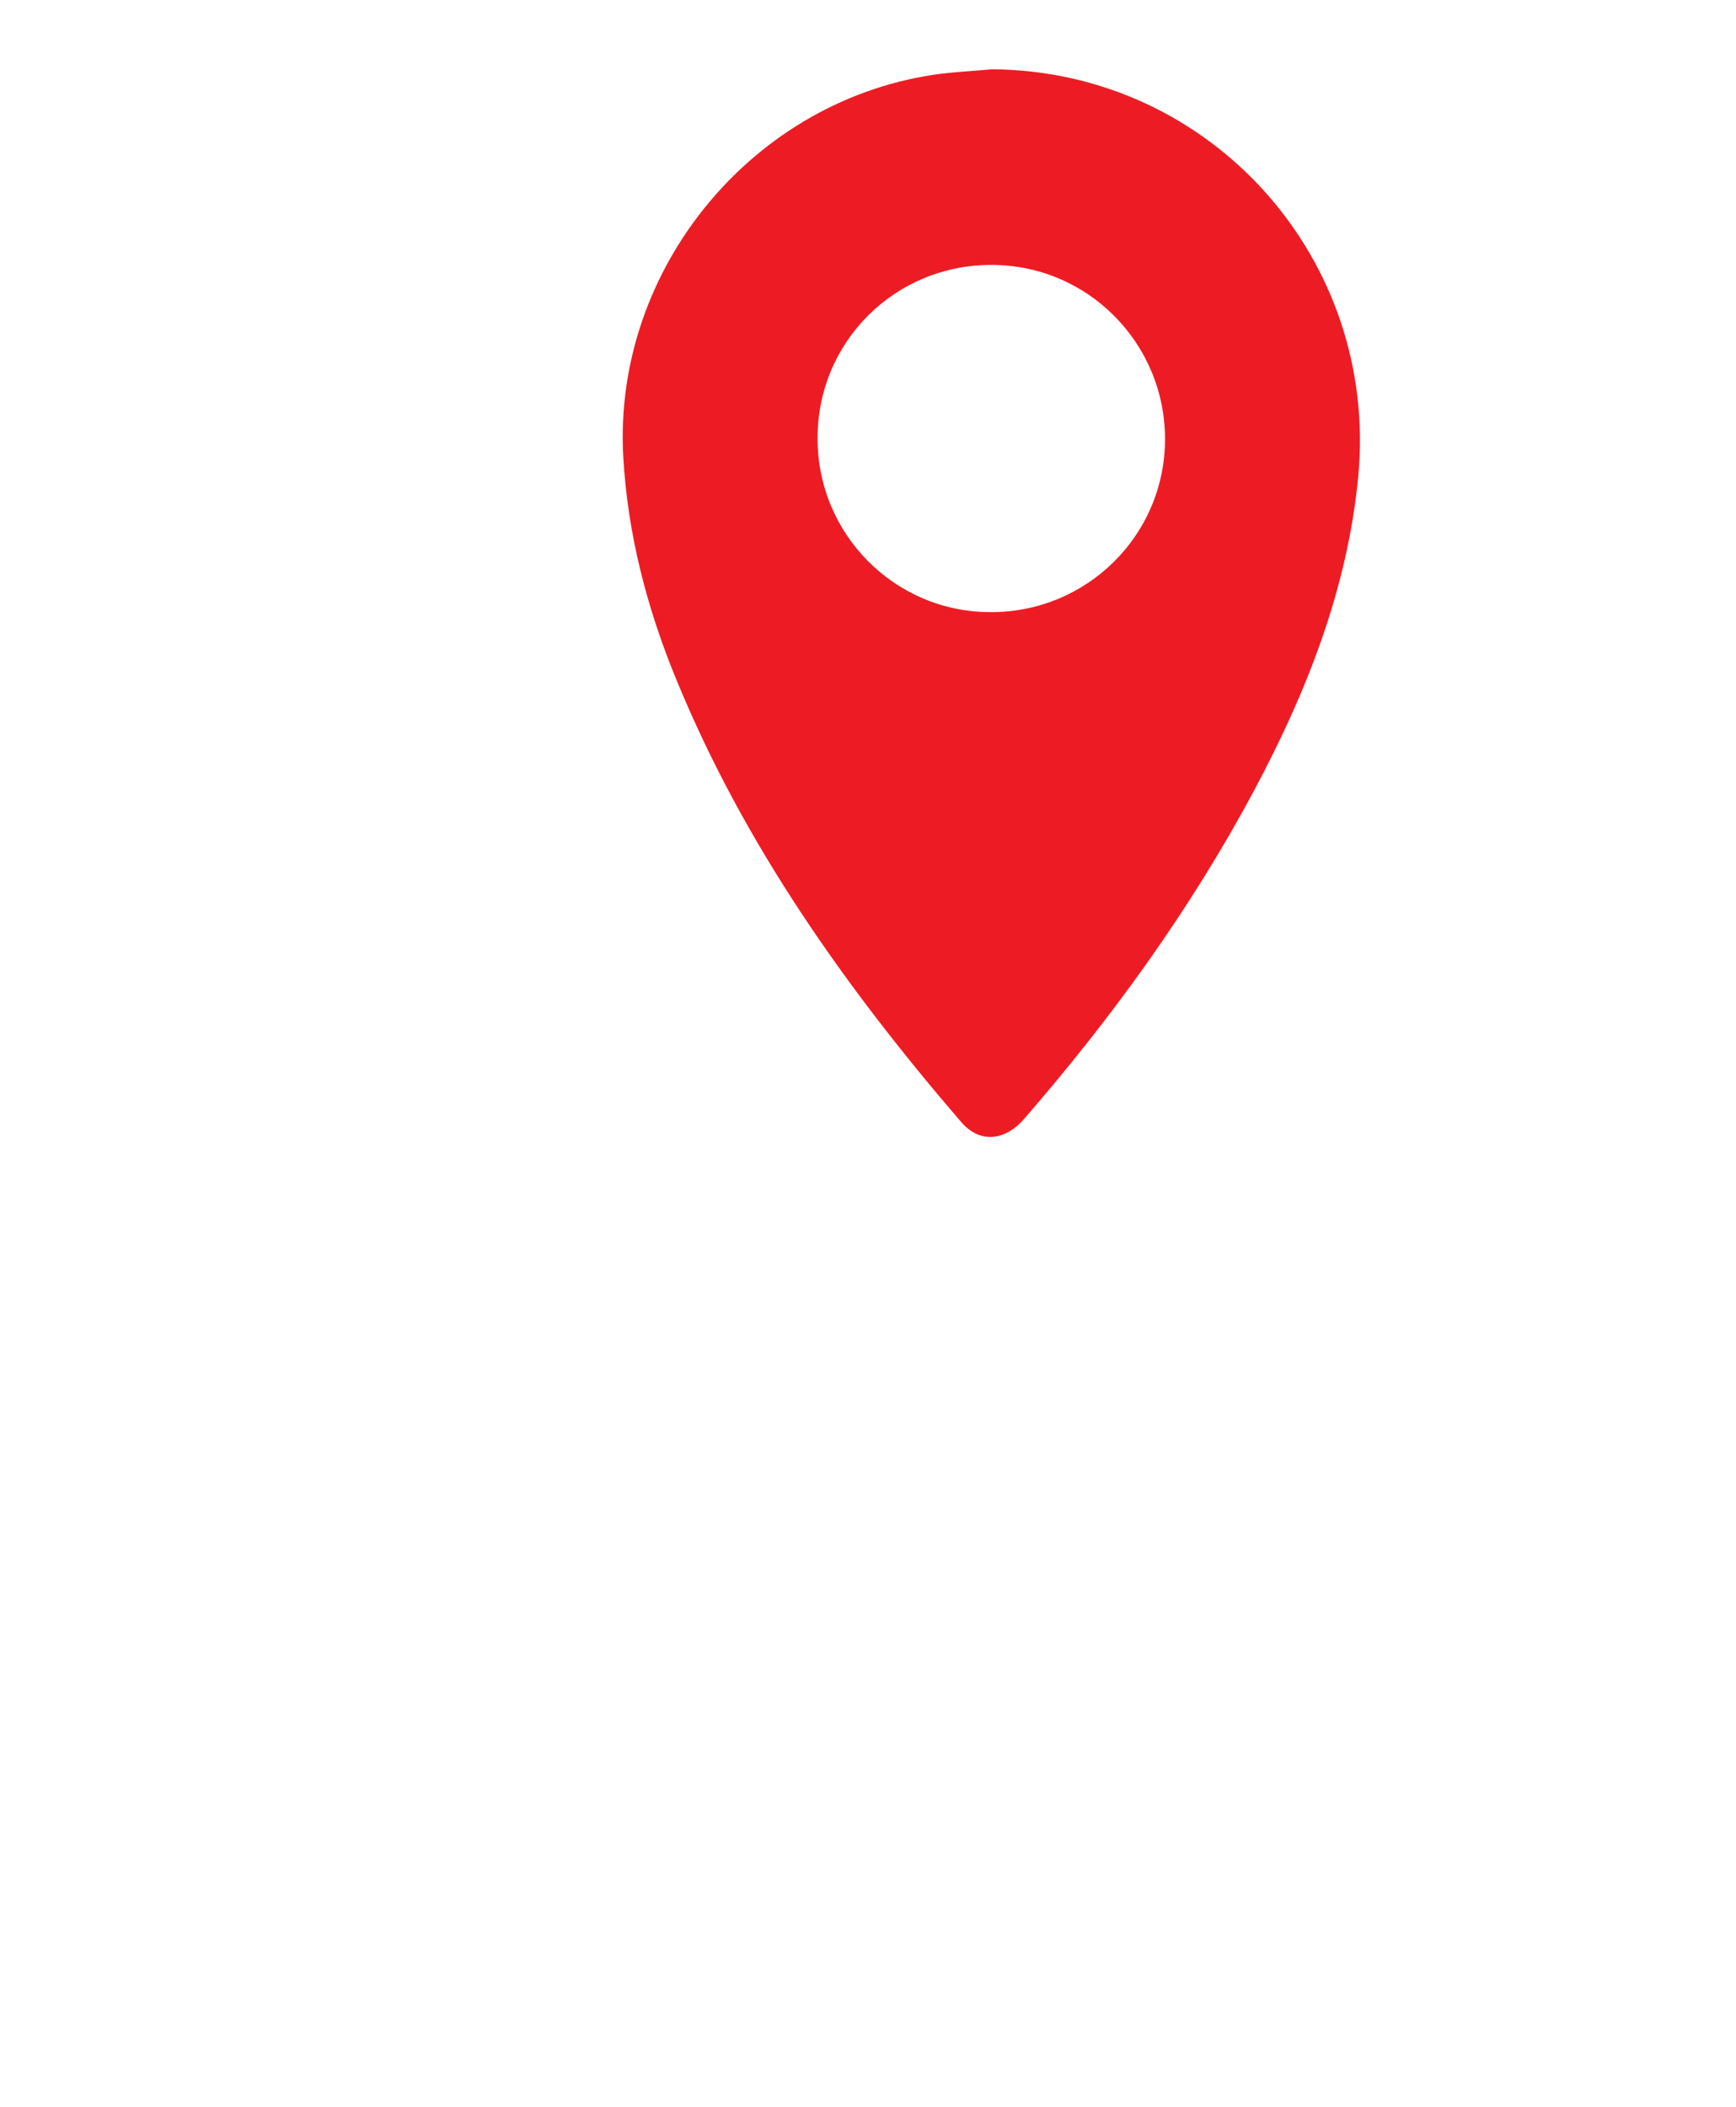 <?xml version="1.0" encoding="UTF-8"?>
<svg id="Layer_2" data-name="Layer 2" xmlns="http://www.w3.org/2000/svg" xmlns:xlink="http://www.w3.org/1999/xlink" viewBox="0 0 42.87 52.01">
  <defs>
    <style>
      .cls-1 {
        filter: url(#drop-shadow-1);
      }

      .cls-2 {
        fill: #fff;
      }

      .cls-2, .cls-3 {
        stroke-width: 0px;
      }

      .cls-3 {
        fill: #ed1c24;
      }
    </style>
    <filter id="drop-shadow-1" filterUnits="userSpaceOnUse">
      <feOffset dx="1.71" dy="1.71"/>
      <feGaussianBlur result="blur" stdDeviation="1.71"/>
      <feFlood flood-color="#020a2b" flood-opacity=".3"/>
      <feComposite in2="blur" operator="in"/>
      <feComposite in="SourceGraphic"/>
    </filter>
  </defs>
  <g id="Layer_1-2" data-name="Layer 1">
    <g class="cls-1">
      <path class="cls-2" d="m29.18,51.99v-.67c0-8.59,0-17.18,0-25.78,0-.31.09-.46.38-.59,4.12-1.8,8.22-3.61,12.33-5.42.64-.28.98-.07.98.63,0,8.36,0,16.72,0,25.09,0,.48-.17.81-.61,1-4.28,1.88-8.55,3.76-12.83,5.65-.06.03-.13.05-.25.09Z"/>
      <path class="cls-2" d="m13.68,19.11c0,.17,0,.28,0,.38,0,8.7,0,17.41,0,26.11,0,.29-.08.42-.35.53-3.98,1.74-7.96,3.5-11.94,5.25-.82.36-1.4,0-1.4-.9C0,42.23,0,33.96,0,25.69c0-.39.13-.63.49-.78,4.31-1.89,8.62-3.79,12.93-5.69.06-.03.13-.05.26-.1Z"/>
      <path class="cls-2" d="m28.28,52.01c-1.35-.59-2.63-1.15-3.91-1.72-3.13-1.38-6.25-2.76-9.38-4.13-.29-.13-.4-.27-.4-.61.01-8.66,0-17.33,0-25.99v-.46c.67.3,1.31.57,1.94.86.08.03.12.15.17.23,1.36,2.19,2.9,4.25,4.58,6.2.9,1.04,2.08,1.05,2.98,0,.62-.73,1.22-1.46,1.86-2.23.67.29,1.35.59,2.03.9.07.03.12.17.13.26.02.2,0,.41,0,.62,0,8.51,0,17.01,0,25.52,0,.15,0,.31,0,.54Z"/>
      <path class="cls-3" d="m22.79,0c-.42.04-.84.06-1.26.11-4.62.59-8.1,4.8-7.85,9.44.11,1.92.58,3.74,1.31,5.51,1.67,4.07,4.18,7.61,7.03,10.92.45.53,1.07.49,1.56-.07,2.17-2.5,4.1-5.16,5.67-8.09,1.3-2.43,2.31-4.97,2.58-7.75C32.35,4.68,28.19.04,22.79,0Zm-.04,13.4c-2.37,0-4.28-1.93-4.27-4.3,0-2.38,1.92-4.28,4.3-4.27,2.37,0,4.28,1.93,4.28,4.3,0,2.37-1.93,4.28-4.31,4.27Z"/>
    </g>
  </g>
</svg>
